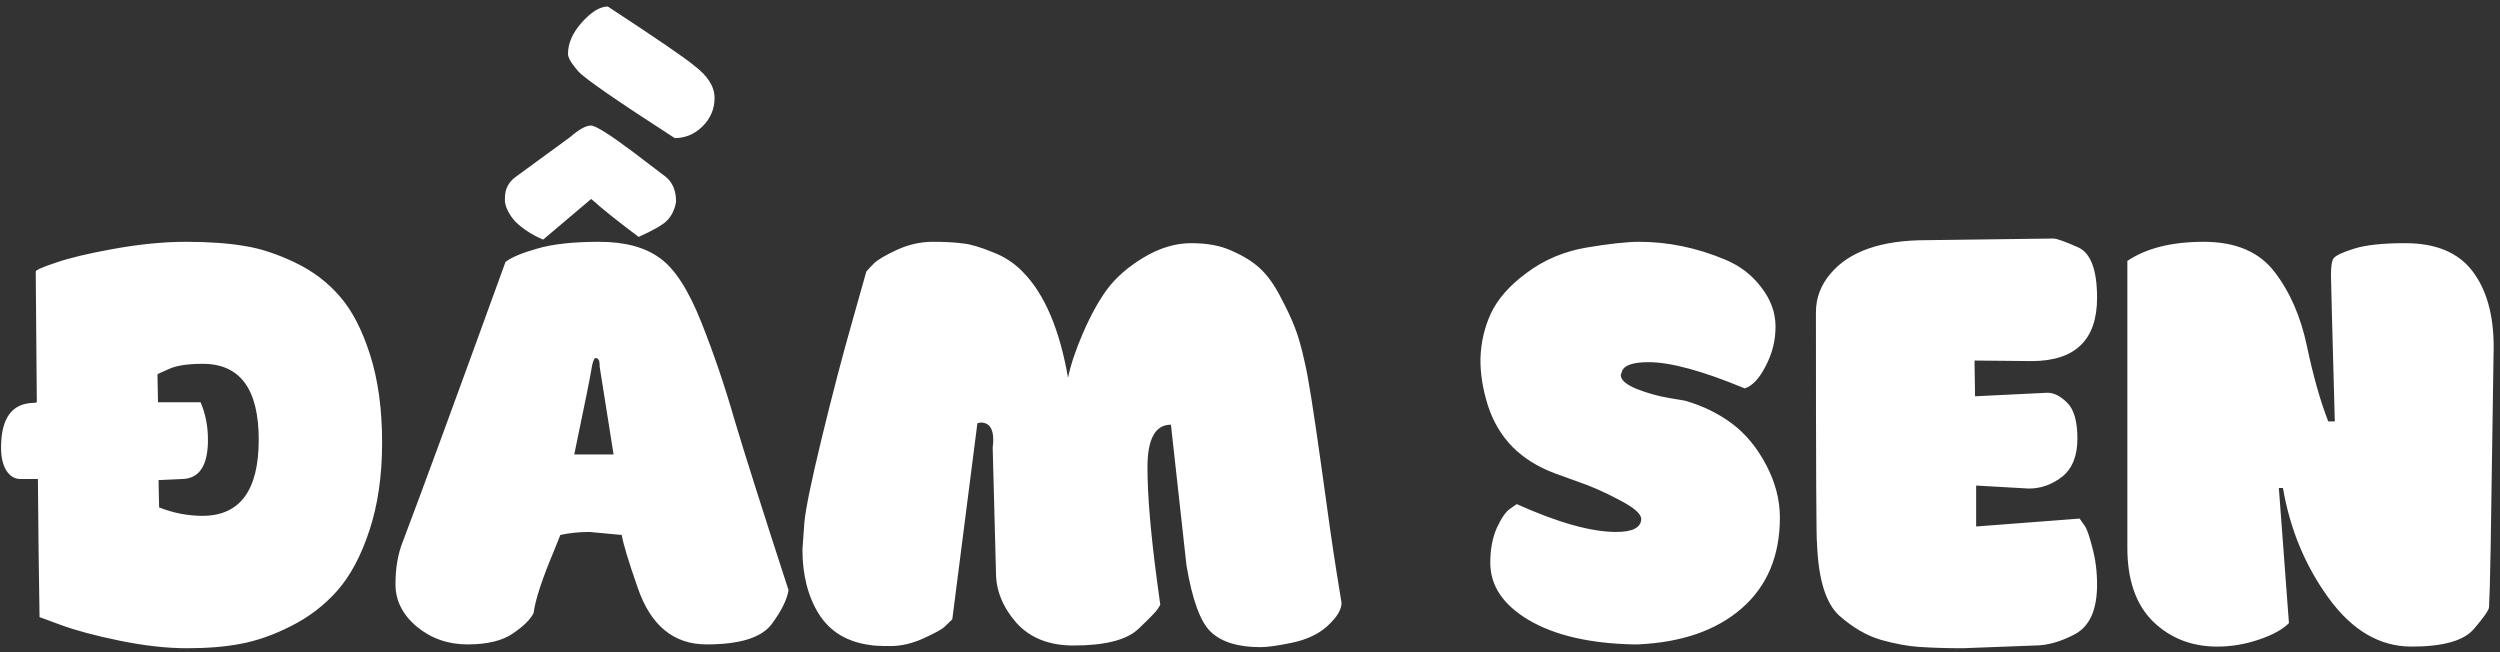 <svg width="322" height="84" viewBox="0 0 322 84" fill="none" xmlns="http://www.w3.org/2000/svg">
<rect x="0" y="0" width="322" height="84" fill="#333333" stroke="none"/>
<path d="M5.094 79.484C5 73.977 4.93 68.047 4.883 61.695H2.633C1.906 61.695 1.309 61.344 0.84 60.641C0.371 59.914 0.137 58.918 0.137 57.652C0.137 53.809 1.578 51.887 4.461 51.887L4.742 51.816L4.602 34.977C4.602 34.789 5.445 34.414 7.133 33.852C8.867 33.242 11.363 32.645 14.621 32.059C17.996 31.449 21.102 31.145 23.938 31.145C26.867 31.145 29.363 31.32 31.426 31.672C33.465 31.977 35.656 32.691 38 33.816C40.273 34.895 42.195 36.348 43.766 38.176C45.336 39.957 46.637 42.465 47.668 45.699C48.699 48.934 49.215 52.695 49.215 56.984C49.215 61.273 48.664 65.07 47.562 68.375C46.484 71.633 45.102 74.211 43.414 76.109C41.75 77.984 39.77 79.496 37.473 80.644C35.27 81.769 33.102 82.531 30.969 82.93C29.023 83.305 26.727 83.492 24.078 83.492C21.453 83.492 18.547 83.164 15.359 82.508C12.266 81.875 9.734 81.195 7.766 80.469L5.094 79.484ZM26.785 56.633C26.785 59.938 25.695 61.625 23.516 61.695L20.422 61.836L20.492 65.352C22.32 66.078 24.195 66.441 26.117 66.441C30.922 66.418 33.324 63.148 33.324 56.633C33.324 50.117 30.922 46.859 26.117 46.859C24.172 46.859 22.719 47.082 21.758 47.527C20.773 47.949 20.281 48.184 20.281 48.23L20.352 51.816H25.836C26.469 53.293 26.785 54.898 26.785 56.633ZM85.707 22.742C86.621 23.469 87.078 24.547 87.078 25.977C86.914 26.984 86.516 27.805 85.883 28.438C85.344 28.977 84.137 29.668 82.262 30.512C79.707 28.613 77.668 26.984 76.144 25.625L69.957 30.863C68.527 30.254 67.32 29.469 66.336 28.508C65.586 27.641 65.152 26.797 65.035 25.977V25.484C65.035 24.336 65.516 23.422 66.477 22.742L73.402 17.68C74.574 16.672 75.477 16.168 76.109 16.168C76.695 16.168 78.477 17.281 81.453 19.508L85.707 22.742ZM101.562 76.004C101.375 77.223 100.648 78.688 99.383 80.398C98.07 82.133 95.281 83 91.016 83C86.75 83 83.785 80.551 82.121 75.652C80.949 72.301 80.269 70.051 80.082 68.902L75.934 68.516C74.598 68.516 73.344 68.644 72.172 68.902L71.398 70.836C69.828 74.562 68.938 77.269 68.727 78.957C68.328 79.777 67.438 80.656 66.055 81.594C64.695 82.531 62.75 83 60.219 83C57.711 83 55.531 82.238 53.68 80.715C51.852 79.168 50.938 77.352 50.938 75.266C50.938 73.156 51.254 71.316 51.887 69.746C54.254 63.512 58.66 51.512 65.106 33.746C65.832 33.16 67.191 32.586 69.184 32.023C71.152 31.438 73.812 31.145 77.164 31.145C80.492 31.145 83.106 31.848 85.004 33.254C86.902 34.59 88.684 37.355 90.348 41.551C91.941 45.559 93.359 49.73 94.602 54.066C95.844 58.238 98.164 65.551 101.562 76.004ZM77.234 47C77.234 46.414 77.059 46.121 76.707 46.121H76.637C76.449 46.309 76.297 46.777 76.18 47.527C76.062 48.348 75.324 52.016 73.965 58.531H79.027L77.234 47.211V47ZM73.156 6.957C73.156 5.574 73.754 4.215 74.949 2.879C76.168 1.52 77.281 0.84 78.289 0.84C84.617 4.988 88.332 7.531 89.434 8.469C91.168 9.781 92.035 11.164 92.035 12.617C92.035 14.047 91.508 15.277 90.453 16.309C89.445 17.293 88.262 17.785 86.902 17.785C79.496 13.004 75.359 10.145 74.492 9.207C73.602 8.176 73.156 7.426 73.156 6.957ZM137.562 48.652C137.891 47.035 138.523 45.137 139.461 42.957C140.422 40.73 141.441 38.867 142.52 37.367C143.668 35.797 145.25 34.402 147.266 33.184C149.328 31.941 151.379 31.32 153.418 31.32C155.504 31.32 157.25 31.648 158.656 32.305C160.156 32.961 161.363 33.711 162.277 34.555C163.238 35.445 164.117 36.664 164.914 38.211C165.758 39.805 166.379 41.129 166.777 42.184C167.199 43.215 167.633 44.75 168.078 46.789C168.477 48.43 169.168 52.766 170.152 59.797C171.066 66.5 171.734 71.141 172.156 73.719C172.578 76.273 172.789 77.586 172.789 77.656C172.789 78.523 172.191 79.508 170.996 80.609C169.848 81.664 168.312 82.391 166.391 82.789C164.586 83.164 163.238 83.352 162.348 83.352C159.465 83.352 157.332 82.695 155.949 81.383C154.613 80.117 153.57 77.269 152.82 72.84L150.816 54.699C148.801 54.699 147.793 56.527 147.793 60.184C147.793 63.77 148.203 68.644 149.023 74.809L149.445 77.902L149.094 78.465C148.93 78.746 148.109 79.59 146.633 80.996C145.133 82.426 142.344 83.141 138.266 83.141C135.102 83.141 132.641 82.156 130.883 80.188C129.148 78.195 128.281 76.039 128.281 73.719L127.859 57.652C127.906 57.277 127.93 56.938 127.93 56.633C127.93 55.156 127.379 54.418 126.277 54.418L126.066 54.488H125.891L122.656 79.766L121.672 80.715C121.344 81.043 120.406 81.559 118.859 82.262C117.43 82.894 116.047 83.211 114.711 83.211C113.352 83.211 112.449 83.164 112.004 83.07C109.098 82.672 106.93 81.359 105.5 79.133C104.07 76.859 103.355 74.07 103.355 70.766C103.426 69.641 103.508 68.492 103.602 67.32C103.742 65.656 104.48 62.059 105.816 56.527C107.176 50.926 108.477 45.945 109.719 41.586L111.582 34.977C111.91 34.602 112.238 34.25 112.566 33.922C113.012 33.477 113.984 32.902 115.484 32.199C117.008 31.496 118.555 31.145 120.125 31.145C121.719 31.145 123.02 31.215 124.027 31.355C124.988 31.449 126.266 31.824 127.859 32.48C129.406 33.066 130.73 33.945 131.832 35.117C134.574 37.953 136.484 42.465 137.562 48.652ZM229.25 66.652C229.25 71.598 227.609 75.5 224.328 78.359C221.07 81.195 216.617 82.742 210.969 83H210.406C204.805 82.883 200.328 81.852 196.977 79.906C193.625 77.938 191.949 75.465 191.949 72.488C191.949 70.754 192.23 69.254 192.793 67.988C193.402 66.676 193.988 65.844 194.551 65.492L195.359 64.93C200.68 67.32 204.945 68.516 208.156 68.516C210.266 68.516 211.344 67.965 211.391 66.863C211.391 66.184 210.453 65.363 208.578 64.402C206.703 63.395 204.863 62.586 203.059 61.977L200.246 60.957C198.066 60.137 196.262 59.012 194.832 57.582C193.402 56.129 192.348 54.371 191.668 52.309C190.988 50.176 190.66 48.148 190.684 46.227C190.73 44.211 191.164 42.289 191.984 40.461C192.852 38.562 194.398 36.793 196.625 35.152C198.875 33.465 201.453 32.375 204.359 31.883C207.289 31.391 209.551 31.145 211.145 31.145C214.848 31.145 218.527 31.906 222.184 33.43C224.105 34.227 225.664 35.422 226.859 37.016C228.078 38.586 228.688 40.273 228.688 42.078C228.688 43.859 228.266 45.547 227.422 47.141C226.602 48.758 225.699 49.719 224.715 50.023C219.301 47.773 215.176 46.648 212.34 46.648C210.277 46.648 209.129 47.059 208.895 47.879L208.754 48.301C208.754 48.934 209.434 49.531 210.793 50.094C212.176 50.633 213.559 51.02 214.941 51.254L217.016 51.605C219.312 52.262 221.352 53.258 223.133 54.594C224.867 55.906 226.32 57.676 227.492 59.902C228.664 62.129 229.25 64.379 229.25 66.652ZM233.891 40.215C233.891 38.363 234.523 36.699 235.789 35.223C238.203 32.363 242.316 30.934 248.129 30.934L264.477 30.723C264.898 30.723 265.953 31.098 267.641 31.848C269.281 32.574 270.102 34.742 270.102 38.352C270.102 43.766 267.312 46.484 261.734 46.508L254.316 46.438L254.387 51.043L263.703 50.586C264.547 50.586 265.402 51.02 266.27 51.887C267.137 52.754 267.57 54.289 267.57 56.492C267.57 58.695 266.926 60.324 265.637 61.379C264.324 62.41 262.883 62.926 261.312 62.926C261.102 62.926 258.84 62.797 254.527 62.539V67.812L267.852 66.793L268.449 67.637C268.754 68.012 269.094 68.949 269.469 70.449C269.891 71.949 270.102 73.566 270.102 75.301C270.102 78.512 269.164 80.633 267.289 81.664C265.438 82.648 263.703 83.141 262.086 83.141L252.805 83.492C250.695 83.492 248.797 83.434 247.109 83.316C245.703 83.223 244.074 82.918 242.223 82.402C240.418 81.863 238.648 80.832 236.914 79.309C235.156 77.715 234.195 74.598 234.031 69.957C233.938 69.863 233.891 59.949 233.891 40.215ZM309.793 31.32C313.73 31.32 316.613 32.516 318.441 34.906C320.27 37.297 321.184 40.555 321.184 44.68L320.902 63.488C320.832 68.856 320.762 72.84 320.691 75.441L320.586 78.184C320.586 78.559 319.93 79.508 318.617 81.031C317.328 82.531 314.656 83.281 310.602 83.281C306.523 83.281 302.973 81.207 299.949 77.059C296.926 72.91 294.957 68.176 294.043 62.855H293.516L294.816 80.258C293.996 81.078 292.719 81.781 290.984 82.367C289.203 82.977 287.41 83.281 285.605 83.281C282.277 83.281 279.5 82.191 277.273 80.012C275.094 77.832 274.004 74.68 274.004 70.555V33.605C276.441 31.965 279.723 31.145 283.848 31.145C287.949 31.145 290.984 32.434 292.953 35.012C294.945 37.59 296.34 40.789 297.137 44.609C297.957 48.477 298.871 51.699 299.879 54.277H300.723C300.395 42.348 300.23 36.055 300.23 35.398C300.23 34.273 300.348 33.559 300.582 33.254C300.863 32.902 301.707 32.504 303.113 32.059C304.59 31.566 306.816 31.32 309.793 31.32Z" fill="white"/>
</svg>
